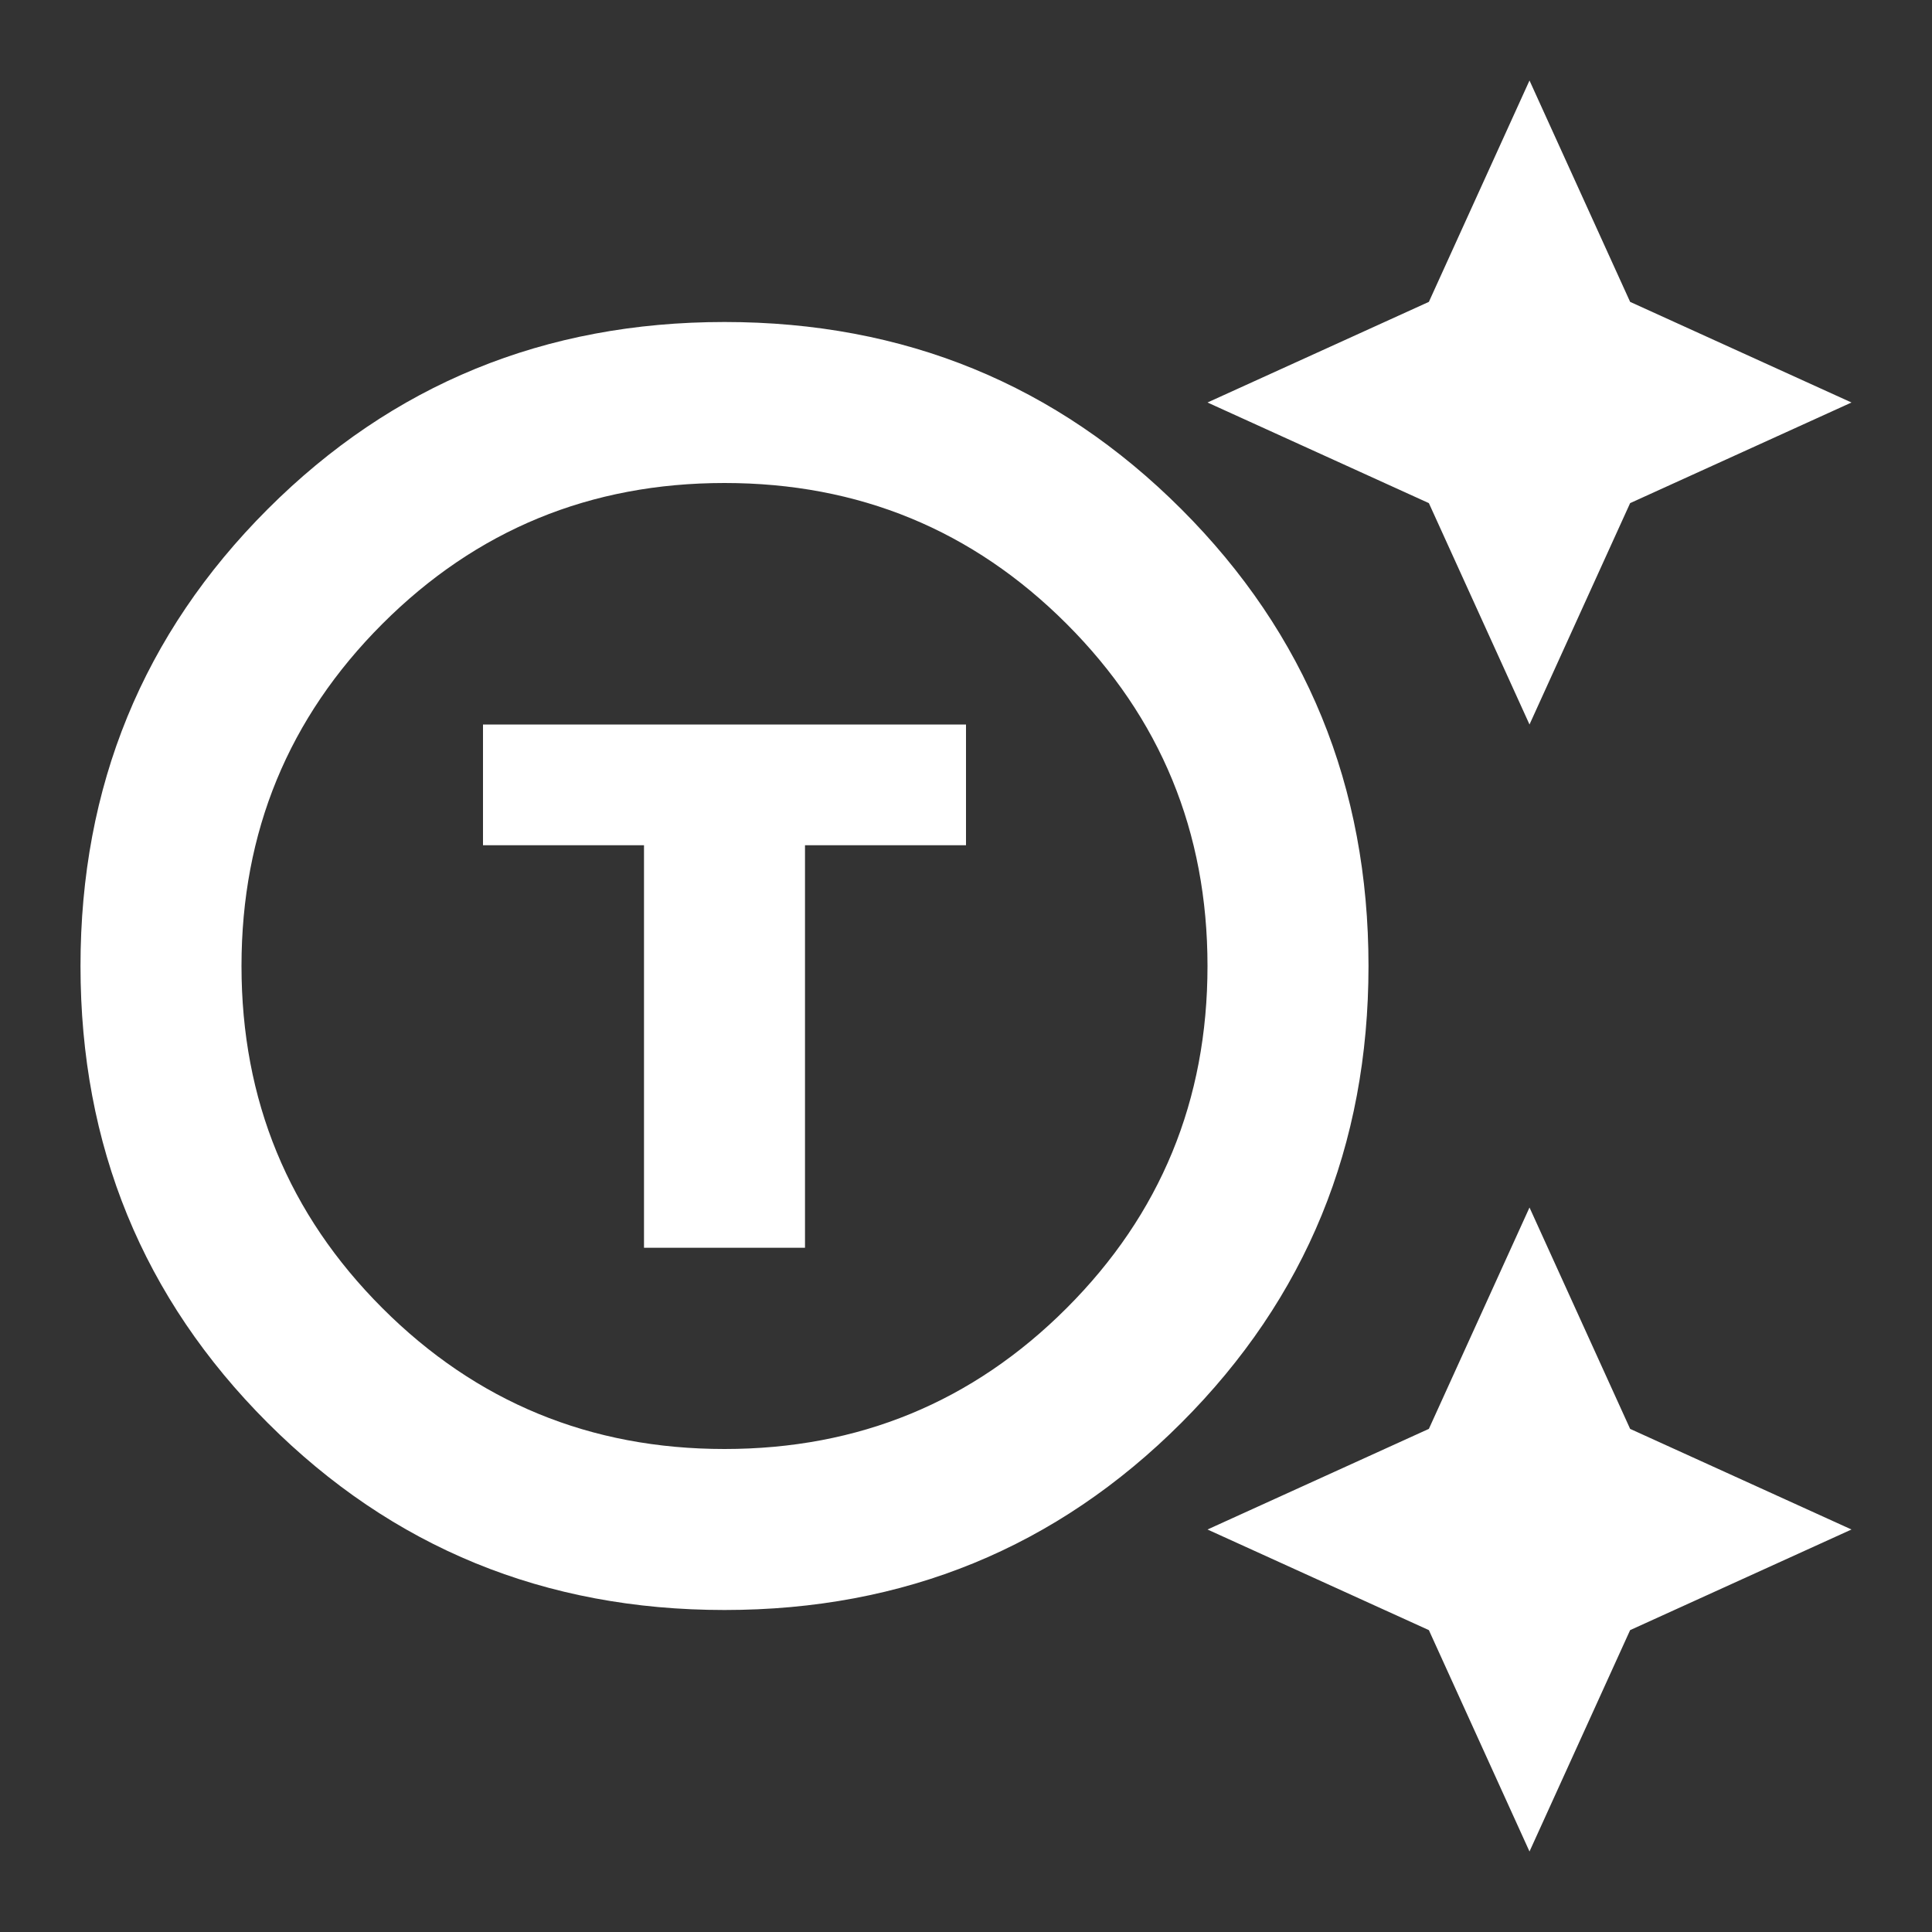 <svg width="24" height="24" viewBox="0 0 24 24" fill="none" xmlns="http://www.w3.org/2000/svg">
<rect x="0" y="0" width="24" height="24" fill="#333333" stroke="none"/>
<mask id="mask0_492_6110" style="mask-type:alpha" maskUnits="userSpaceOnUse" x="0" y="0" width="24" height="24">
<rect width="24" height="24" fill="#D9D9D9"/>
</mask>
<g mask="url(#mask0_492_6110)">
<path d="M9 20C6.767 20 4.875 19.225 3.325 17.675C1.775 16.125 1 14.233 1 12C1 9.767 1.775 7.875 3.325 6.325C4.875 4.775 6.767 4 9 4C11.233 4 13.125 4.775 14.675 6.325C16.225 7.875 17 9.767 17 12C17 14.233 16.225 16.125 14.675 17.675C13.125 19.225 11.233 20 9 20ZM9 18C10.667 18 12.083 17.417 13.25 16.25C14.417 15.083 15 13.667 15 12C15 10.333 14.417 8.917 13.25 7.75C12.083 6.583 10.667 6 9 6C7.333 6 5.917 6.583 4.75 7.75C3.583 8.917 3 10.333 3 12C3 13.667 3.583 15.083 4.75 16.25C5.917 17.417 7.333 18 9 18ZM8 15.5H10V10.5H12V9H6V10.5H8V15.5ZM19 9L17.75 6.25L15 5L17.75 3.75L19 1L20.25 3.75L23 5L20.25 6.25L19 9ZM19 23L17.75 20.25L15 19L17.75 17.75L19 15L20.25 17.75L23 19L20.25 20.25L19 23Z" fill="white"/>
</g>
</svg>
